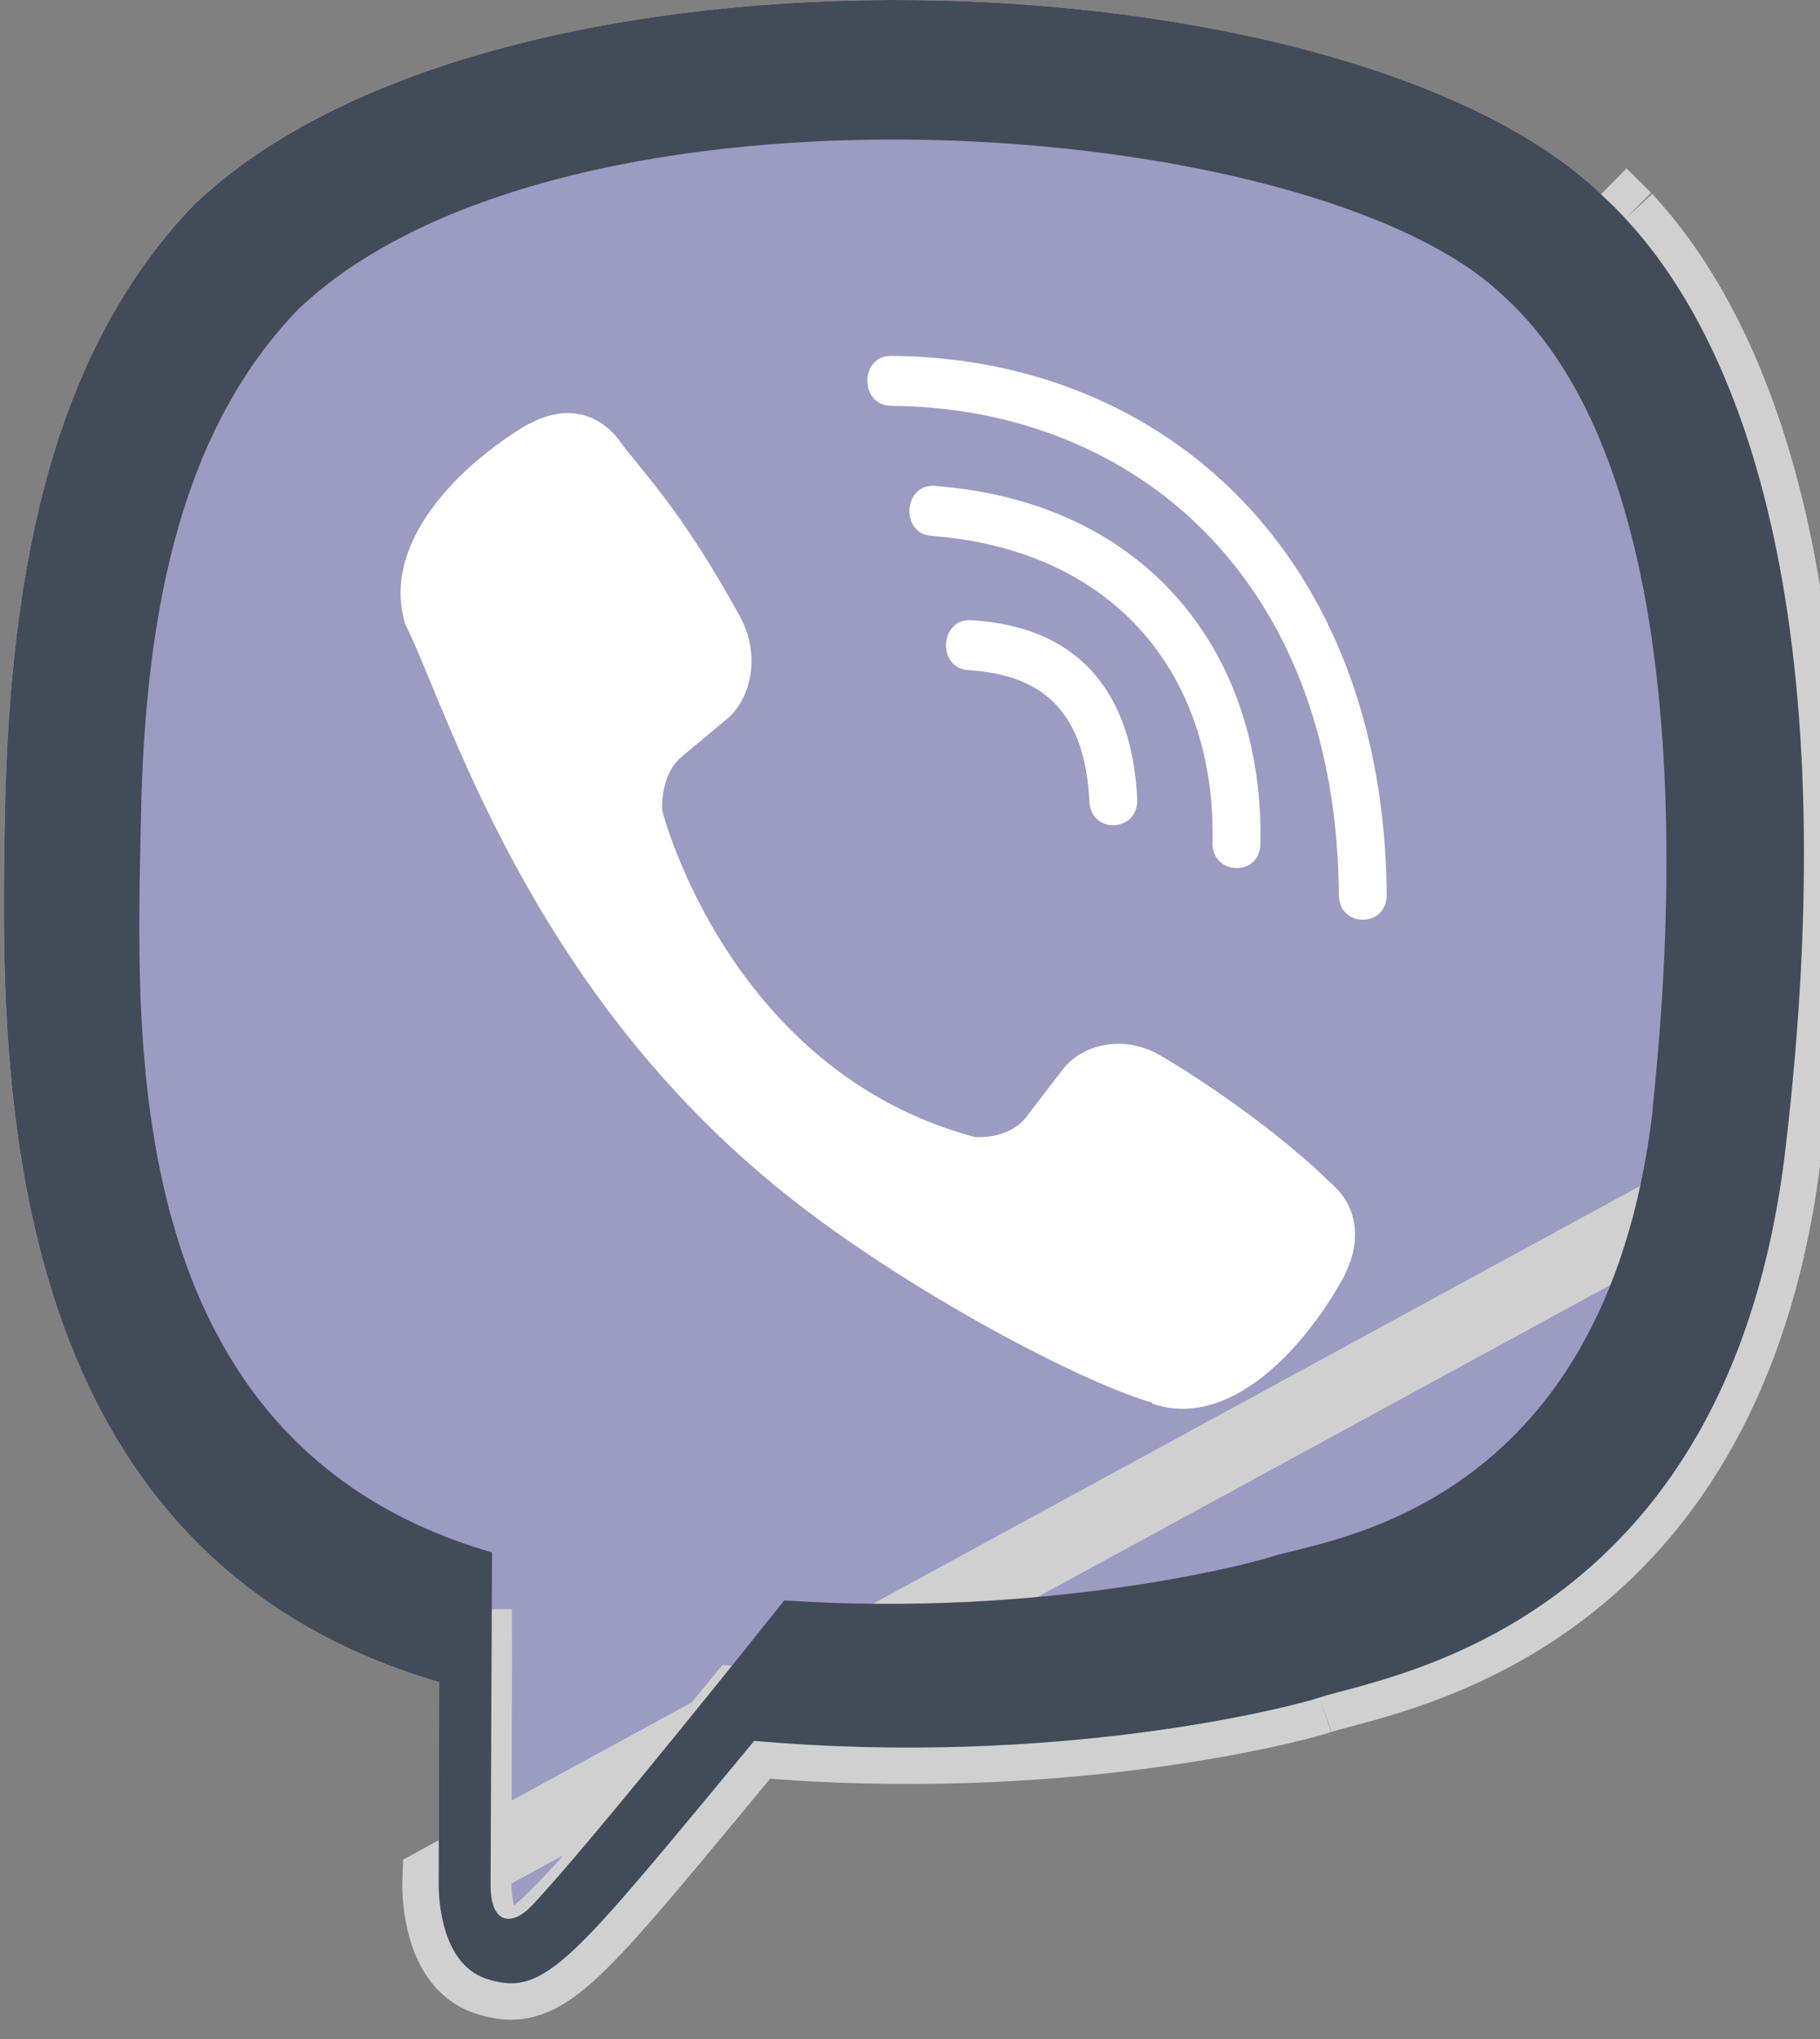 <svg width="25" height="28" viewBox="0 0 25 28" fill="none" xmlns="http://www.w3.org/2000/svg">
<rect x="0" y="0" width="25" height="28" fill="#808080" stroke="none"/>
<g style="mix-blend-mode:luminosity">
<path d="M18.126 23.311L17.967 22.837C17.659 22.94 14.513 23.768 10.404 23.408L10.143 23.385L9.976 23.587C9.832 23.76 9.696 23.924 9.567 24.08C8.555 25.301 7.966 26.011 7.545 26.405C7.312 26.624 7.179 26.697 7.1 26.722C7.044 26.74 6.982 26.745 6.843 26.7L6.839 26.698C6.743 26.668 6.643 26.559 6.578 26.301C6.549 26.186 6.535 26.072 6.529 25.985C6.527 25.942 6.526 25.907 6.526 25.885C6.526 25.874 6.526 25.866 6.526 25.861L6.526 25.859L6.526 25.859L6.526 25.859L6.526 25.858L6.526 25.858L6.526 25.857L6.526 25.85L6.526 25.841L6.532 23.099L6.533 22.598H6.099C3.284 21.747 1.895 19.81 1.203 17.624C0.497 15.392 0.531 12.933 0.568 11.158C0.639 7.666 1.289 4.976 3.013 3.17C3.967 2.26 5.386 1.578 7.072 1.131C8.756 0.684 10.672 0.48 12.576 0.501C14.48 0.523 16.356 0.768 17.96 1.208C19.435 1.612 20.639 2.17 21.432 2.835L21.655 3.038C23.615 4.818 24.831 8.91 24.031 15.708L24.031 15.709C23.66 18.886 22.34 20.573 21.058 21.511C19.999 22.286 18.967 22.562 18.342 22.73C18.191 22.77 18.064 22.804 17.966 22.837L18.126 23.311ZM18.126 23.311C18.201 23.285 18.308 23.257 18.441 23.222C19.794 22.863 23.823 21.796 24.527 15.767M18.126 23.311C17.761 23.433 14.546 24.273 10.36 23.906C10.214 24.082 10.076 24.249 9.944 24.409C7.813 26.98 7.446 27.423 6.688 27.175C5.984 26.952 6.026 25.84 6.026 25.84L24.527 15.767M24.527 15.767C25.289 9.299 24.262 5.088 22.328 3.002M24.527 15.767L22.328 3.002M22.328 3.002L21.991 2.668L22.328 3.002Z" fill="#9C9BC2" stroke="#D0D0D0"/>
<path d="M24.527 15.767C25.332 8.933 24.141 4.619 21.991 2.668L21.993 2.667C18.524 -0.665 6.81 -1.159 2.66 2.817C0.796 4.761 0.14 7.615 0.068 11.148C-0.004 14.682 -0.09 21.302 6.026 23.098H6.032L6.026 25.84C6.026 25.84 5.984 26.952 6.688 27.175C7.493 27.438 7.857 26.922 10.36 23.906C14.546 24.273 17.761 23.433 18.126 23.311C18.971 23.025 23.754 22.387 24.527 15.767ZM10.773 21.977C10.773 21.977 8.123 25.309 7.3 26.174C7.03 26.455 6.734 26.429 6.739 25.871C6.739 25.505 6.759 21.318 6.759 21.318C1.574 19.819 1.88 14.182 1.936 11.233C1.992 8.283 2.527 5.866 4.105 4.239C7.746 0.796 18.016 1.566 20.633 4.047C23.831 6.907 22.693 14.989 22.7 15.264C22.042 20.791 18.166 21.141 17.454 21.38C17.149 21.482 14.322 22.216 10.773 21.977Z" fill="#424C59"/>
<path d="M12.239 4.887C11.806 4.887 11.806 5.567 12.239 5.573C15.596 5.599 18.361 7.959 18.391 12.289C18.391 12.746 19.055 12.741 19.049 12.284H19.048C19.012 7.618 15.993 4.913 12.239 4.887Z" fill="white"/>
<path d="M16.655 11.572C16.645 12.023 17.307 12.045 17.313 11.588C17.368 9.015 15.795 6.896 12.84 6.673C12.407 6.641 12.362 7.327 12.794 7.359C15.357 7.555 16.707 9.319 16.655 11.572Z" fill="white"/>
<path d="M15.946 14.498C15.391 14.174 14.826 14.376 14.592 14.694L14.103 15.333C13.855 15.657 13.39 15.614 13.39 15.614C10.003 14.71 9.097 11.134 9.097 11.134C9.097 11.134 9.055 10.65 9.365 10.39L9.977 9.88C10.283 9.635 10.476 9.046 10.165 8.466C9.333 6.95 8.774 6.428 8.49 6.026C8.191 5.649 7.741 5.564 7.274 5.819H7.263C6.291 6.393 5.227 7.466 5.567 8.572C6.148 9.737 7.216 13.453 10.62 16.26C12.219 17.588 14.751 18.948 15.825 19.262L15.835 19.278C16.894 19.634 17.924 18.519 18.473 17.508V17.5C18.717 17.012 18.636 16.549 18.28 16.246C17.648 15.625 16.695 14.939 15.946 14.498Z" fill="white"/>
<path d="M13.303 9.203C14.384 9.267 14.907 9.836 14.964 11.005C14.984 11.462 15.641 11.43 15.621 10.973C15.549 9.447 14.76 8.597 13.339 8.517C12.907 8.491 12.866 9.177 13.303 9.203Z" fill="white"/>
</g>
</svg>
